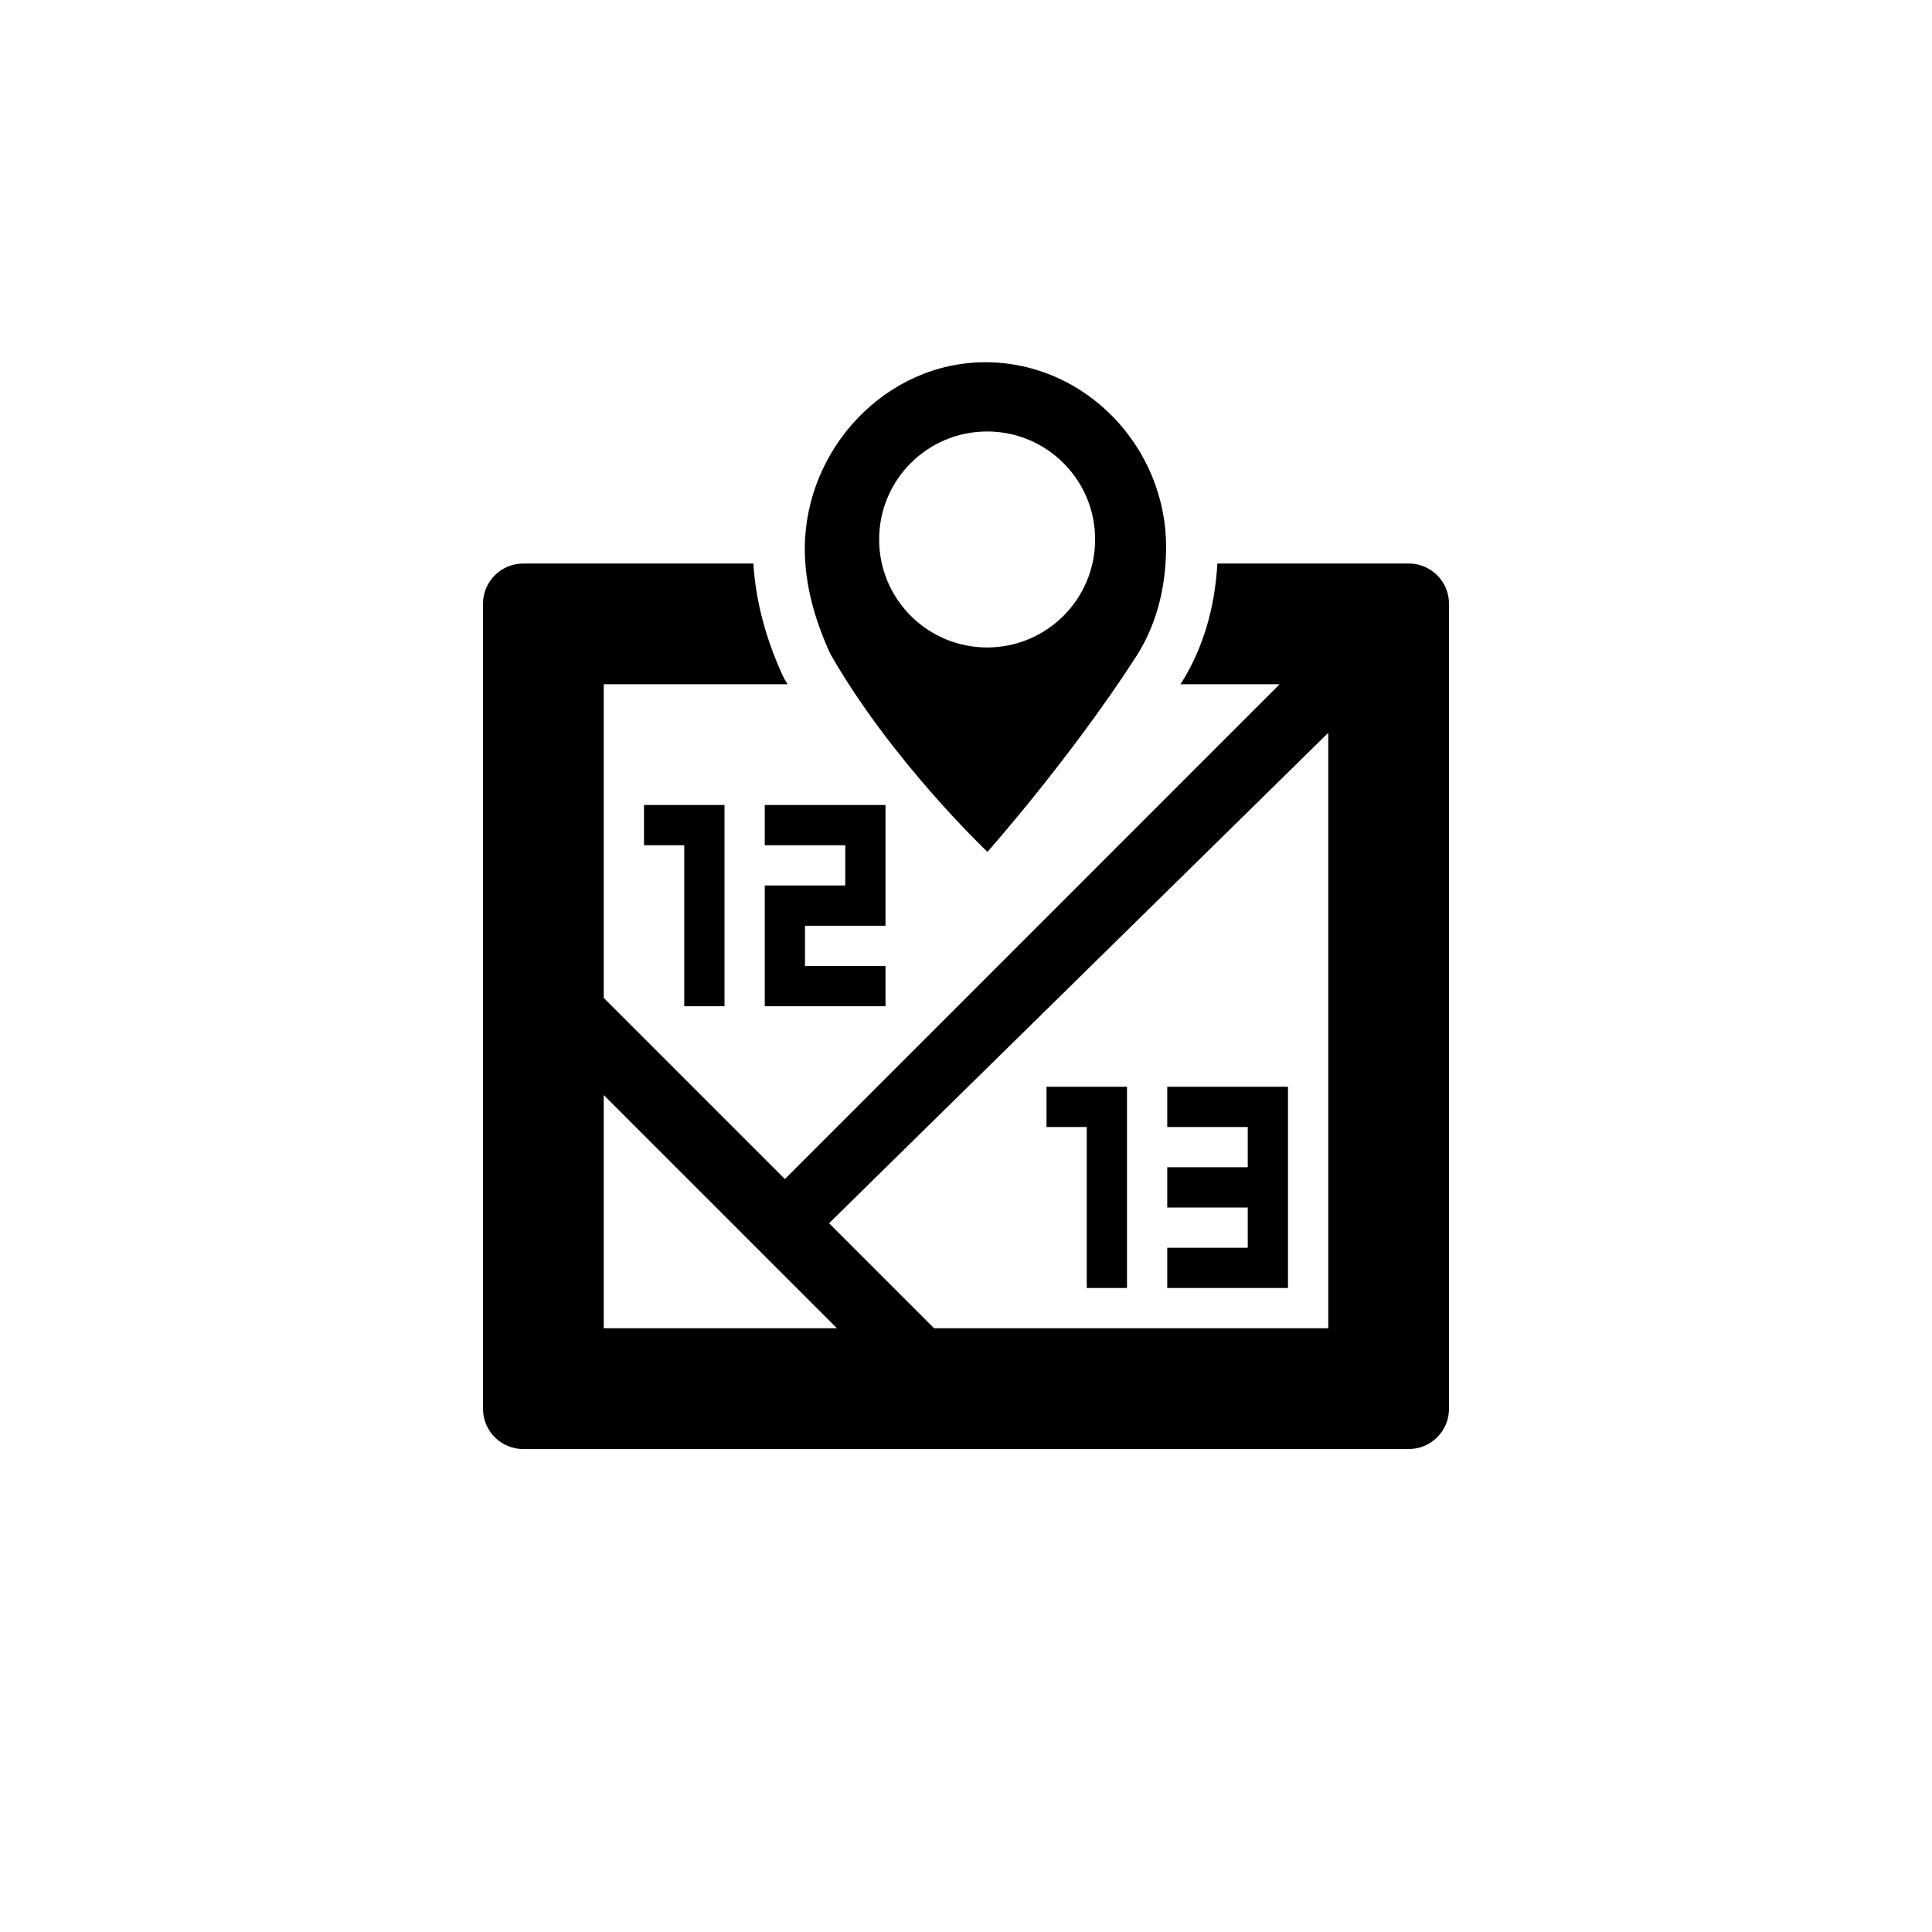 <?xml version="1.0" encoding="utf-8"?>
<!-- Generator: Adobe Illustrator 19.1.0, SVG Export Plug-In . SVG Version: 6.00 Build 0)  -->
<svg version="1.1" id="Layer_1" xmlns="http://www.w3.org/2000/svg" xmlns:xlink="http://www.w3.org/1999/xlink" x="0px" y="0px"
	 viewBox="0 0 48 48" style="enable-background:new 0 0 48 48;" xml:space="preserve">
<g id="cadastral-map_2_">
	<path d="M24.533,21.164c0,0,2.073-2.334,3.711-4.878c0.544-0.862,0.727-1.82,0.727-2.701c0-2.483-2.008-4.585-4.488-4.585
		c-2.479,0-4.488,2.157-4.488,4.64c0,0.884,0.249,1.766,0.631,2.6C22.15,18.911,24.533,21.164,24.533,21.164z M24.525,10.72
		c1.481,0,2.683,1.2,2.683,2.683c0,1.483-1.202,2.683-2.683,2.683c-1.481,0-2.683-1.2-2.683-2.683
		C21.842,11.92,23.043,10.72,24.525,10.72z M32,32h-3v-1h2v-1h-2v-1h2v-1h-2v-1h3V32z M20,23v1h2v1h-3v-3h2v-1h-2v-1h3v3H20z M27,28
		h-1v-1h2v5h-1V28z M17,25v-4h-1v-1h2v5H17z M35,14h-4.755c-0.062,1.108-0.355,2.112-0.902,2.979
		c-0.004,0.007-0.009,0.014-0.014,0.021h2.463L19.5,29.293l-4.5-4.5V17h4.569c-0.023-0.039-0.049-0.076-0.071-0.115l-0.054-0.104
		c-0.437-0.958-0.673-1.89-0.726-2.78H13c-0.552,0-1,0.447-1,1v20c0,0.553,0.448,1,1,1h22c0.552,0,1-0.447,1-1V15
		C36,14.447,35.552,14,35,14z M15,33v-5.793L20.793,33H15z M33,33h-9.793l-2.609-2.609L33,18.207V33z"/>
</g>
</svg>
